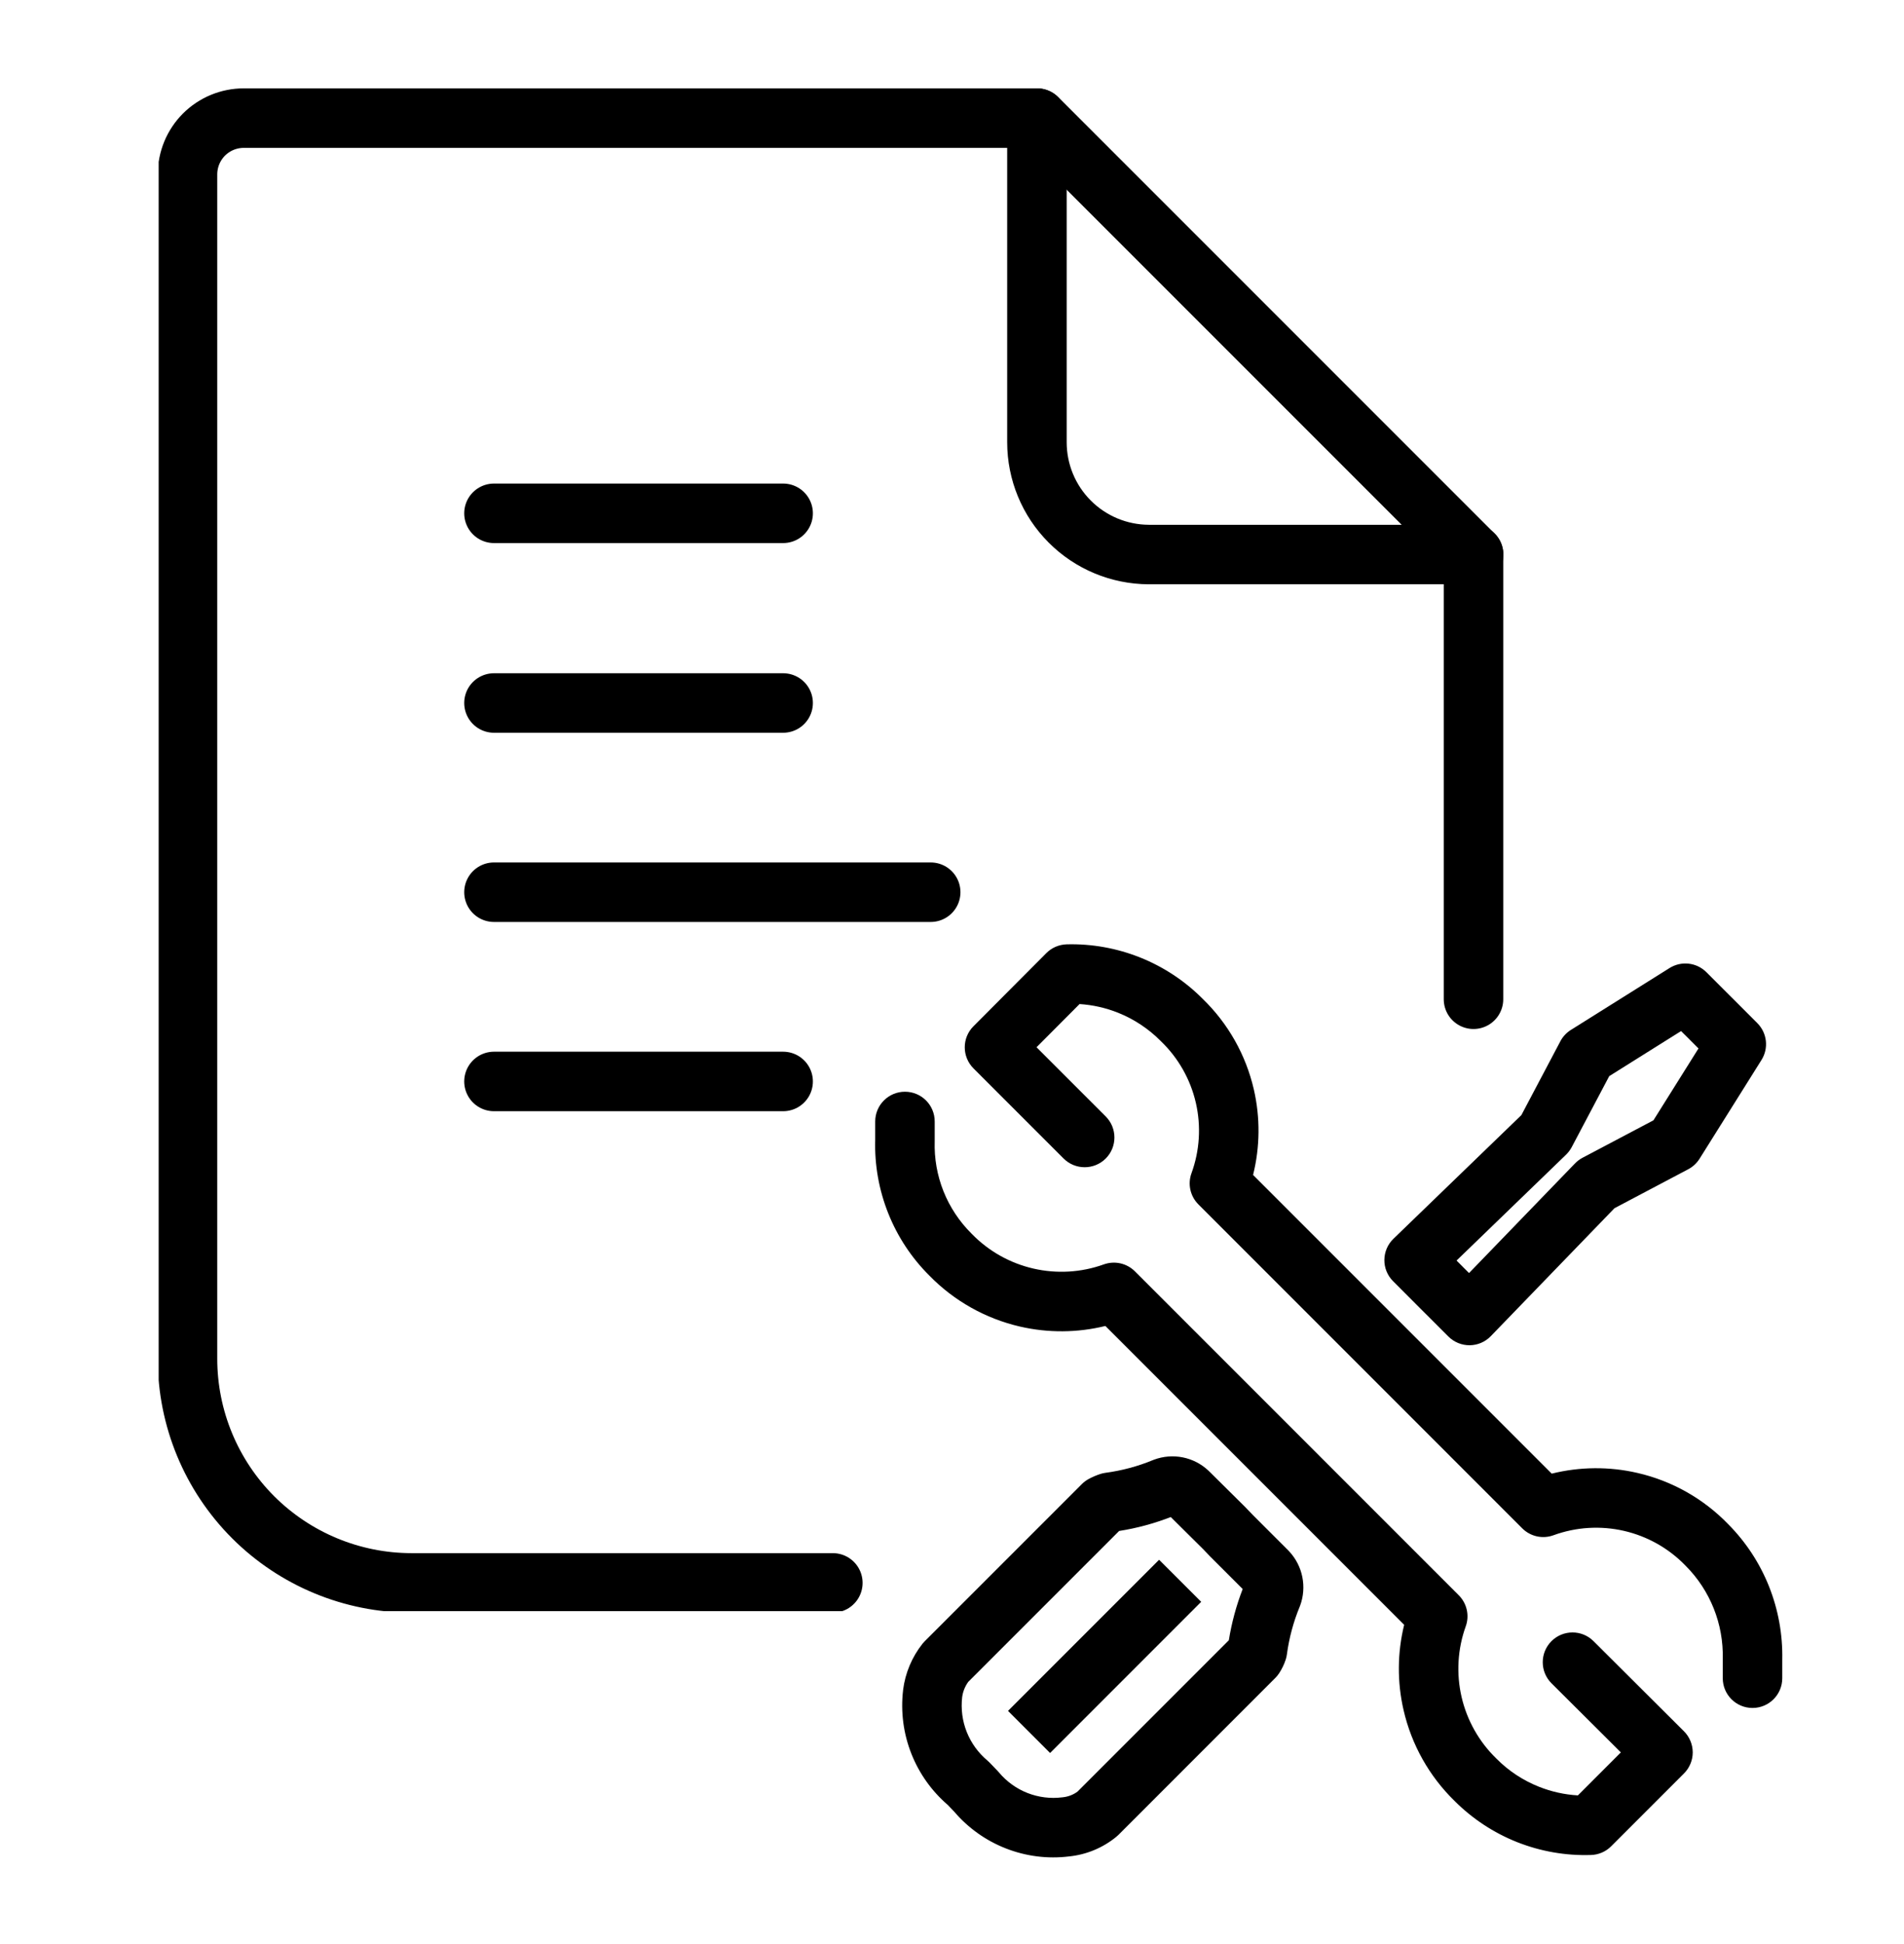 <svg width="48" height="49" viewBox="0 0 48 49" fill="none" xmlns="http://www.w3.org/2000/svg">
<path fill-rule="evenodd" clip-rule="evenodd" d="M28.749 24.136C28.158 23.899 27.525 23.785 26.889 23.802C26.697 23.808 26.513 23.887 26.378 24.023L24.54 25.868C24.248 26.161 24.249 26.635 24.541 26.928L26.814 29.201C27.107 29.493 27.582 29.493 27.875 29.201C28.168 28.908 28.168 28.433 27.875 28.14L26.131 26.396L27.216 25.307C27.55 25.329 27.879 25.403 28.191 25.528C28.591 25.689 28.955 25.93 29.259 26.236L29.271 26.248C29.707 26.668 30.011 27.206 30.147 27.795C30.283 28.384 30.245 29.001 30.038 29.569C29.937 29.843 30.005 30.15 30.212 30.357L38.376 38.522C38.583 38.728 38.889 38.796 39.163 38.696C39.733 38.488 40.351 38.45 40.942 38.586C41.533 38.722 42.072 39.027 42.493 39.463L42.493 39.463L42.5 39.47C42.805 39.777 43.044 40.142 43.204 40.543C43.364 40.945 43.441 41.374 43.431 41.806L43.431 41.824V42.299C43.431 42.714 43.767 43.049 44.181 43.049C44.595 43.049 44.931 42.714 44.931 42.299V41.833C44.944 41.202 44.831 40.574 44.598 39.988C44.364 39.4 44.014 38.866 43.568 38.417C42.946 37.774 42.151 37.325 41.279 37.125C40.565 36.96 39.825 36.968 39.119 37.143L31.59 29.614C31.766 28.909 31.773 28.17 31.609 27.458C31.408 26.588 30.96 25.795 30.318 25.174C29.871 24.725 29.337 24.372 28.749 24.136ZM29.096 36.79C29.326 36.705 29.576 36.685 29.817 36.733C30.058 36.781 30.28 36.895 30.46 37.063C30.466 37.068 30.472 37.074 30.478 37.08L31.389 37.982L31.402 37.996L31.579 38.18L32.484 39.085L32.493 39.095L32.503 39.105C32.67 39.285 32.784 39.508 32.832 39.749C32.88 39.99 32.861 40.239 32.776 40.47C32.773 40.478 32.769 40.487 32.766 40.495C32.607 40.88 32.499 41.283 32.443 41.696C32.438 41.74 32.428 41.783 32.414 41.826C32.375 41.947 32.319 42.064 32.249 42.171C32.221 42.215 32.188 42.255 32.151 42.292L28.192 46.252C28.173 46.271 28.153 46.288 28.132 46.305C27.794 46.578 27.385 46.747 26.953 46.791C26.412 46.858 25.862 46.788 25.354 46.588C24.851 46.391 24.405 46.072 24.055 45.662L23.892 45.492C23.488 45.144 23.174 44.703 22.977 44.206C22.775 43.697 22.703 43.145 22.767 42.601L22.767 42.596C22.82 42.17 22.99 41.766 23.257 41.429C23.275 41.407 23.294 41.386 23.314 41.366L27.273 37.407C27.325 37.355 27.383 37.312 27.447 37.277C27.54 37.227 27.638 37.185 27.738 37.152C27.781 37.138 27.825 37.128 27.87 37.122C28.282 37.067 28.686 36.959 29.07 36.8C29.079 36.796 29.087 36.793 29.096 36.79ZM29.515 38.237C29.095 38.4 28.659 38.518 28.213 38.588L24.409 42.392C24.327 42.506 24.274 42.639 24.256 42.778C24.222 43.075 24.261 43.376 24.371 43.653C24.482 43.932 24.66 44.178 24.889 44.371C24.909 44.388 24.928 44.406 24.947 44.425L25.153 44.639C25.165 44.651 25.176 44.664 25.187 44.678C25.379 44.906 25.625 45.083 25.902 45.192C26.18 45.301 26.48 45.339 26.776 45.302L26.795 45.3C26.929 45.286 27.056 45.237 27.164 45.158L30.979 41.343C31.05 40.901 31.167 40.468 31.328 40.051L30.512 39.235L30.501 39.224L30.326 39.041L29.515 38.237ZM25.412 43.123L29.221 39.314L30.282 40.374L26.473 44.184L25.412 43.123ZM22.814 27.517C23.229 27.517 23.564 27.852 23.564 28.267V28.742C23.564 28.75 23.564 28.757 23.564 28.765C23.55 29.196 23.626 29.625 23.785 30.025C23.945 30.425 24.185 30.788 24.491 31.092L24.5 31.101L24.5 31.101C24.922 31.535 25.461 31.838 26.051 31.974C26.641 32.11 27.257 32.074 27.827 31.869C28.1 31.771 28.406 31.839 28.611 32.044L36.776 40.209C36.981 40.414 37.05 40.72 36.951 40.993C36.746 41.563 36.71 42.18 36.846 42.77C36.982 43.359 37.285 43.898 37.719 44.32L37.728 44.329L37.728 44.329C38.032 44.636 38.397 44.876 38.798 45.035C39.112 45.16 39.443 45.233 39.779 45.253L40.862 44.169L39.113 42.427C38.82 42.135 38.819 41.66 39.112 41.366C39.404 41.073 39.879 41.072 40.172 41.364L42.453 43.637C42.594 43.778 42.673 43.969 42.674 44.168C42.674 44.367 42.595 44.558 42.454 44.699L40.617 46.536C40.482 46.671 40.301 46.749 40.111 46.755C39.473 46.776 38.838 46.665 38.245 46.43C37.654 46.195 37.117 45.841 36.668 45.391C36.03 44.768 35.585 43.975 35.385 43.107C35.22 42.396 35.226 41.658 35.399 40.953L27.867 33.421C27.162 33.594 26.425 33.6 25.713 33.436C24.845 33.235 24.052 32.79 23.43 32.152C22.98 31.705 22.627 31.17 22.392 30.58C22.158 29.992 22.046 29.363 22.064 28.73V28.267C22.064 27.852 22.4 27.517 22.814 27.517ZM43.018 24.504C42.771 24.257 42.386 24.214 42.09 24.399L39.601 25.96C39.489 26.03 39.398 26.129 39.337 26.245L38.354 28.106L35.129 31.223C34.984 31.363 34.902 31.555 34.9 31.756C34.898 31.957 34.977 32.15 35.12 32.293L35.816 32.99L35.817 32.991L36.514 33.687C36.656 33.829 36.85 33.908 37.051 33.907C37.252 33.905 37.444 33.822 37.583 33.678L40.701 30.453L42.562 29.47C42.678 29.409 42.776 29.317 42.846 29.206L44.407 26.717C44.593 26.421 44.55 26.036 44.303 25.789L43.661 25.146L43.66 25.146L43.018 24.504ZM39.624 28.912L40.569 27.124L42.38 25.988L42.6 26.206L42.6 26.207L42.819 26.426L41.683 28.238L39.895 29.182C39.825 29.219 39.761 29.267 39.706 29.324L37.035 32.087L36.877 31.93L36.877 31.929L36.72 31.772L39.483 29.101C39.539 29.046 39.587 28.982 39.624 28.912Z" fill="black"/>
<g clip-path="url(#clip0_4559_203655)">
<path d="M37.147 25.186V13.977L26.147 2.977H6.147C5.77 2.977 5.409 3.126 5.142 3.392C4.876 3.659 4.727 4.02 4.727 4.397V34.247C4.727 35.745 5.322 37.182 6.381 38.242C7.441 39.301 8.878 39.897 10.377 39.897H20.996" stroke="black" stroke-width="1.5" stroke-linecap="round" stroke-linejoin="round"/>
<path d="M12.453 12.938H19.743" stroke="black" stroke-width="1.5" stroke-linecap="round" stroke-linejoin="round"/>
<path d="M12.453 17.719H19.743" stroke="black" stroke-width="1.5" stroke-linecap="round" stroke-linejoin="round"/>
<path d="M12.453 22.488H23.463" stroke="black" stroke-width="1.5" stroke-linecap="round" stroke-linejoin="round"/>
<path d="M12.453 27.258H19.743" stroke="black" stroke-width="1.5" stroke-linecap="round" stroke-linejoin="round"/>
<path d="M37.151 13.977H28.961C28.212 13.974 27.494 13.675 26.966 13.144C26.437 12.614 26.141 11.895 26.141 11.146V2.977" stroke="black" stroke-width="1.5" stroke-linecap="round" stroke-linejoin="round"/>
</g>
<defs>
<clipPath id="clip0_4559_203655">
<rect width="33.9" height="38.42" fill="white" transform="translate(4 2.188)"/>
</clipPath>
</defs>
</svg>
